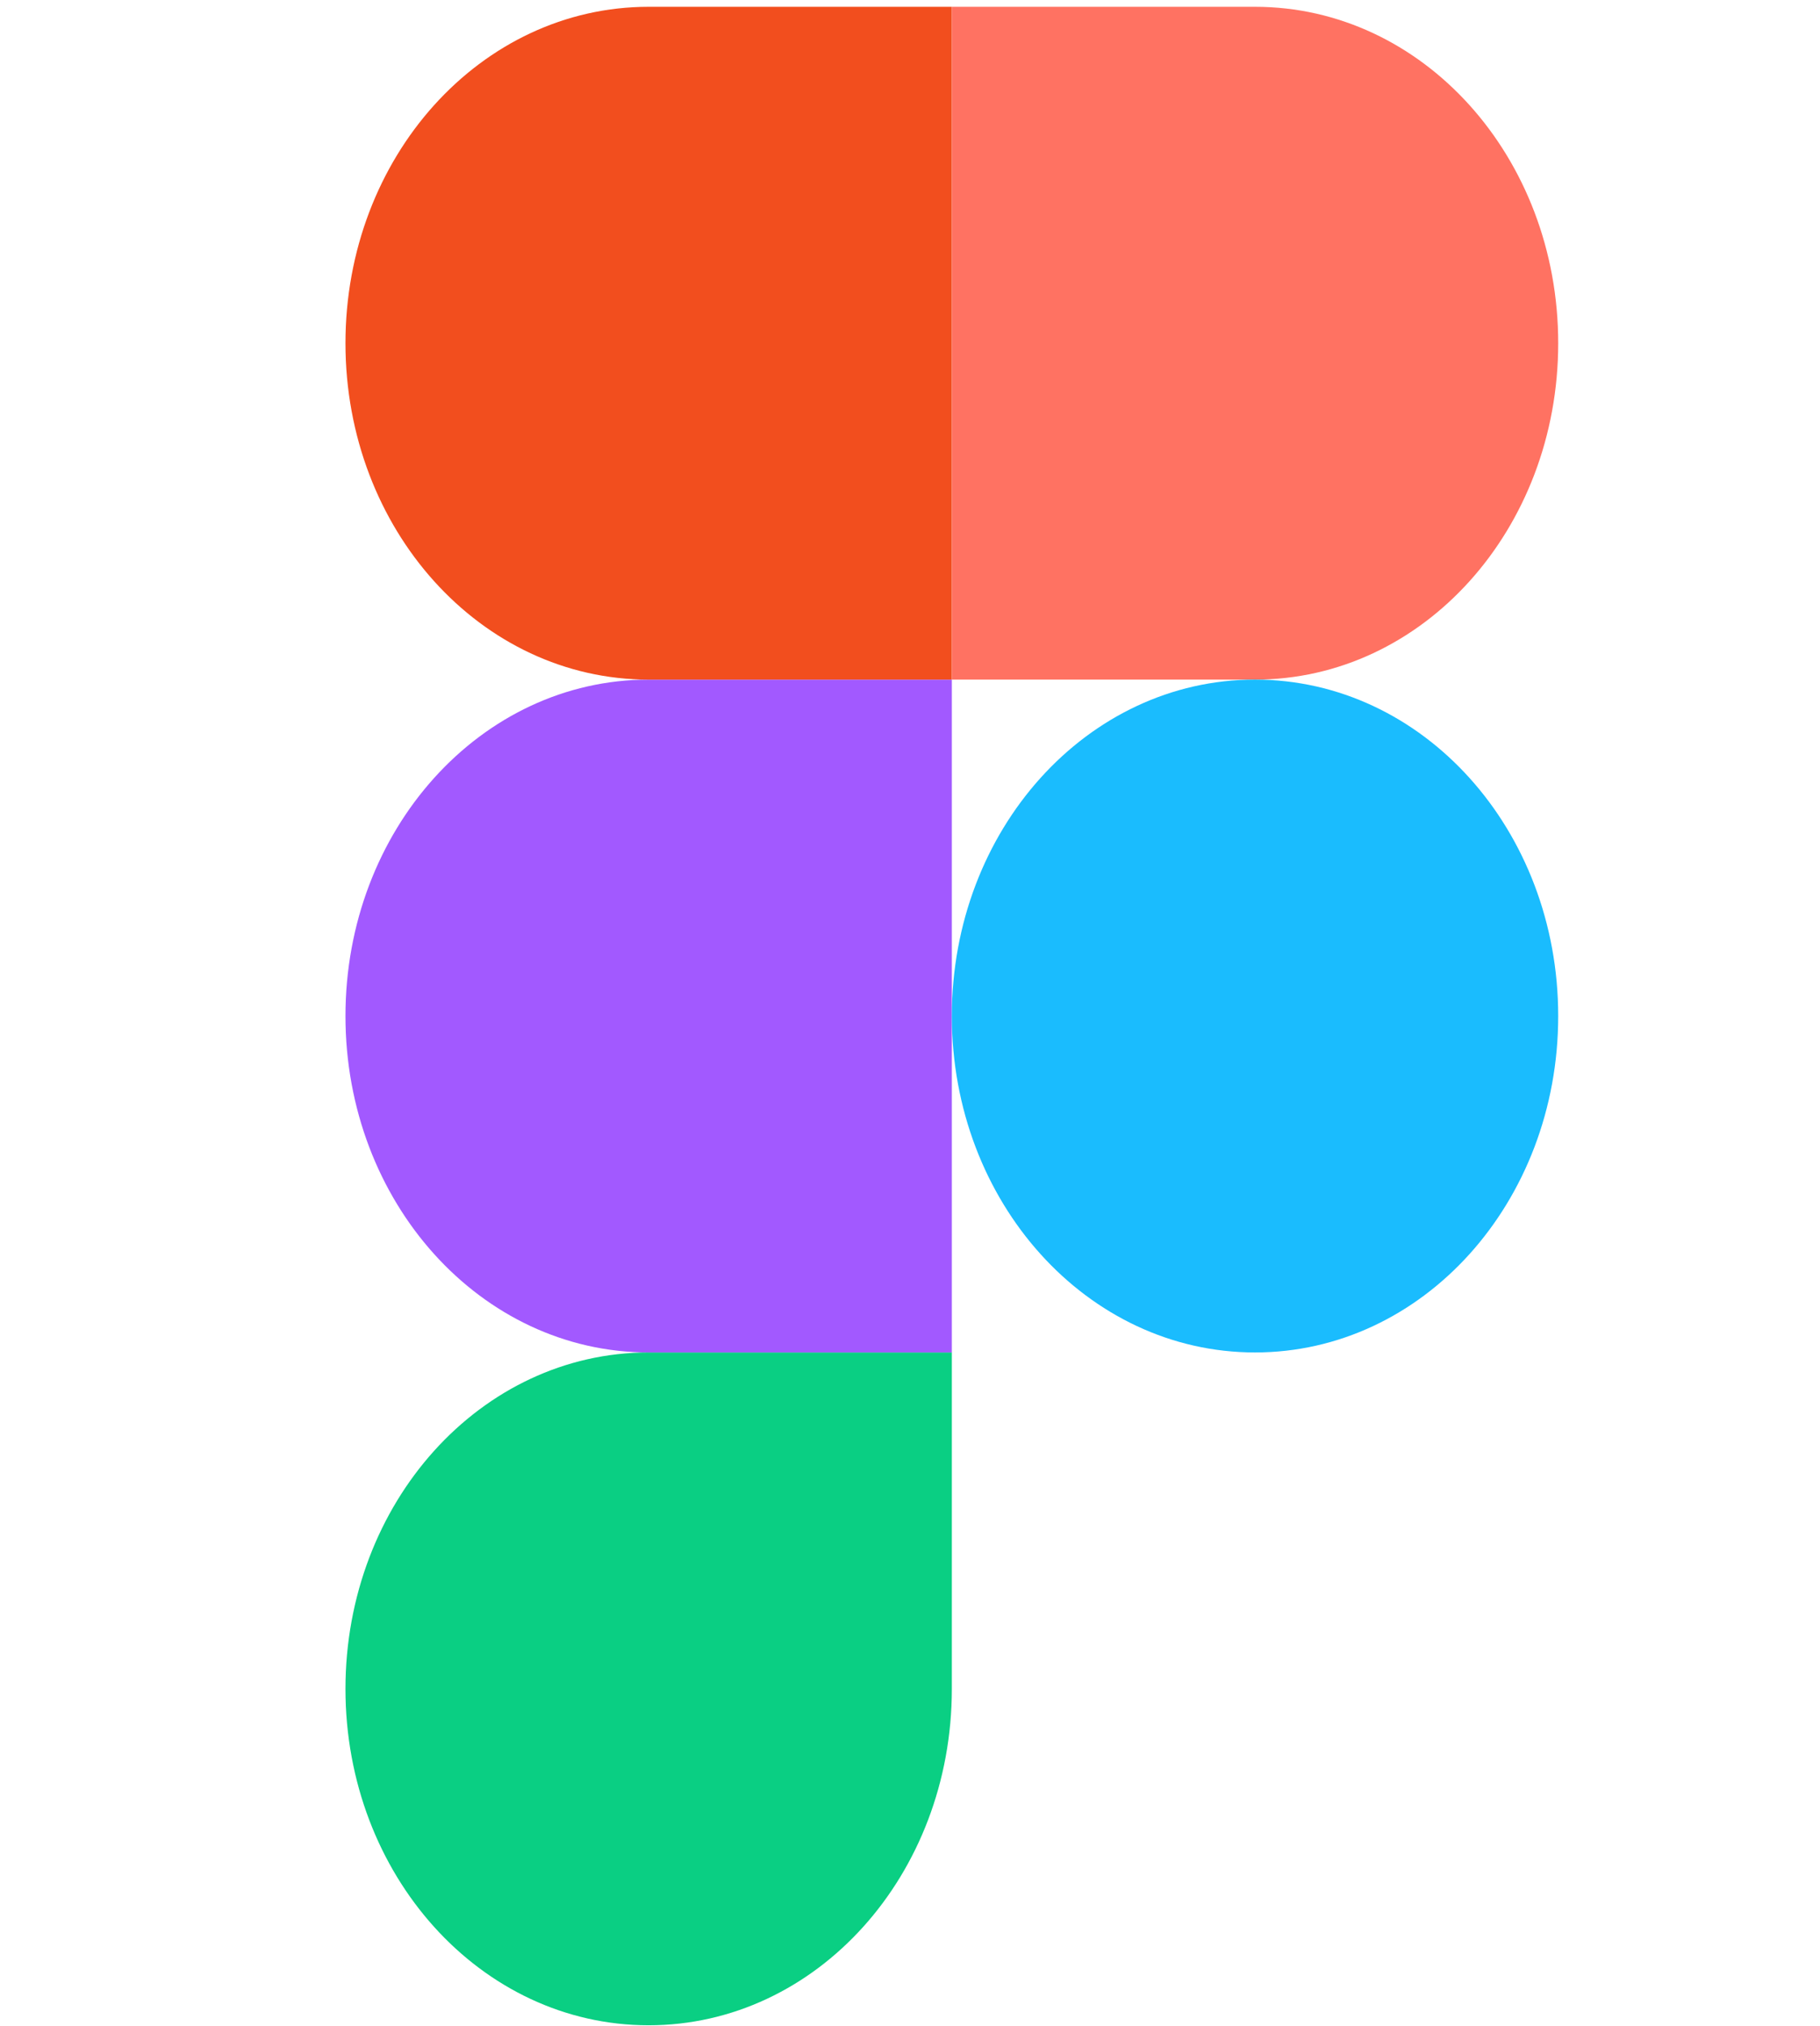 <svg width="71" height="79" viewBox="0 0 71 79" fill="none" xmlns="http://www.w3.org/2000/svg">
<path d="M25.304 78.981C31.851 78.981 37.132 73.123 37.132 65.862V52.742H25.304C18.758 52.742 13.477 58.6 13.477 65.862C13.477 73.123 18.758 78.981 25.304 78.981Z" fill="#0ACF83"/>
<path d="M13.477 39.623C13.477 32.361 18.758 26.503 25.304 26.503H37.132V52.742H25.304C18.758 52.742 13.477 46.884 13.477 39.623Z" fill="#A259FF"/>
<path d="M13.477 13.384C13.477 6.123 18.758 0.265 25.304 0.265H37.132V26.503H25.304C18.758 26.503 13.477 20.645 13.477 13.384Z" fill="#F24E1E"/>
<path d="M37.132 0.265H48.959C55.506 0.265 60.787 6.123 60.787 13.384C60.787 20.645 55.506 26.503 48.959 26.503H37.132V0.265Z" fill="#FF7262"/>
<path d="M60.787 39.623C60.787 46.884 55.506 52.742 48.959 52.742C42.413 52.742 37.132 46.884 37.132 39.623C37.132 32.361 42.413 26.503 48.959 26.503C55.506 26.503 60.787 32.361 60.787 39.623Z" fill="#1ABCFE"/>
</svg>
